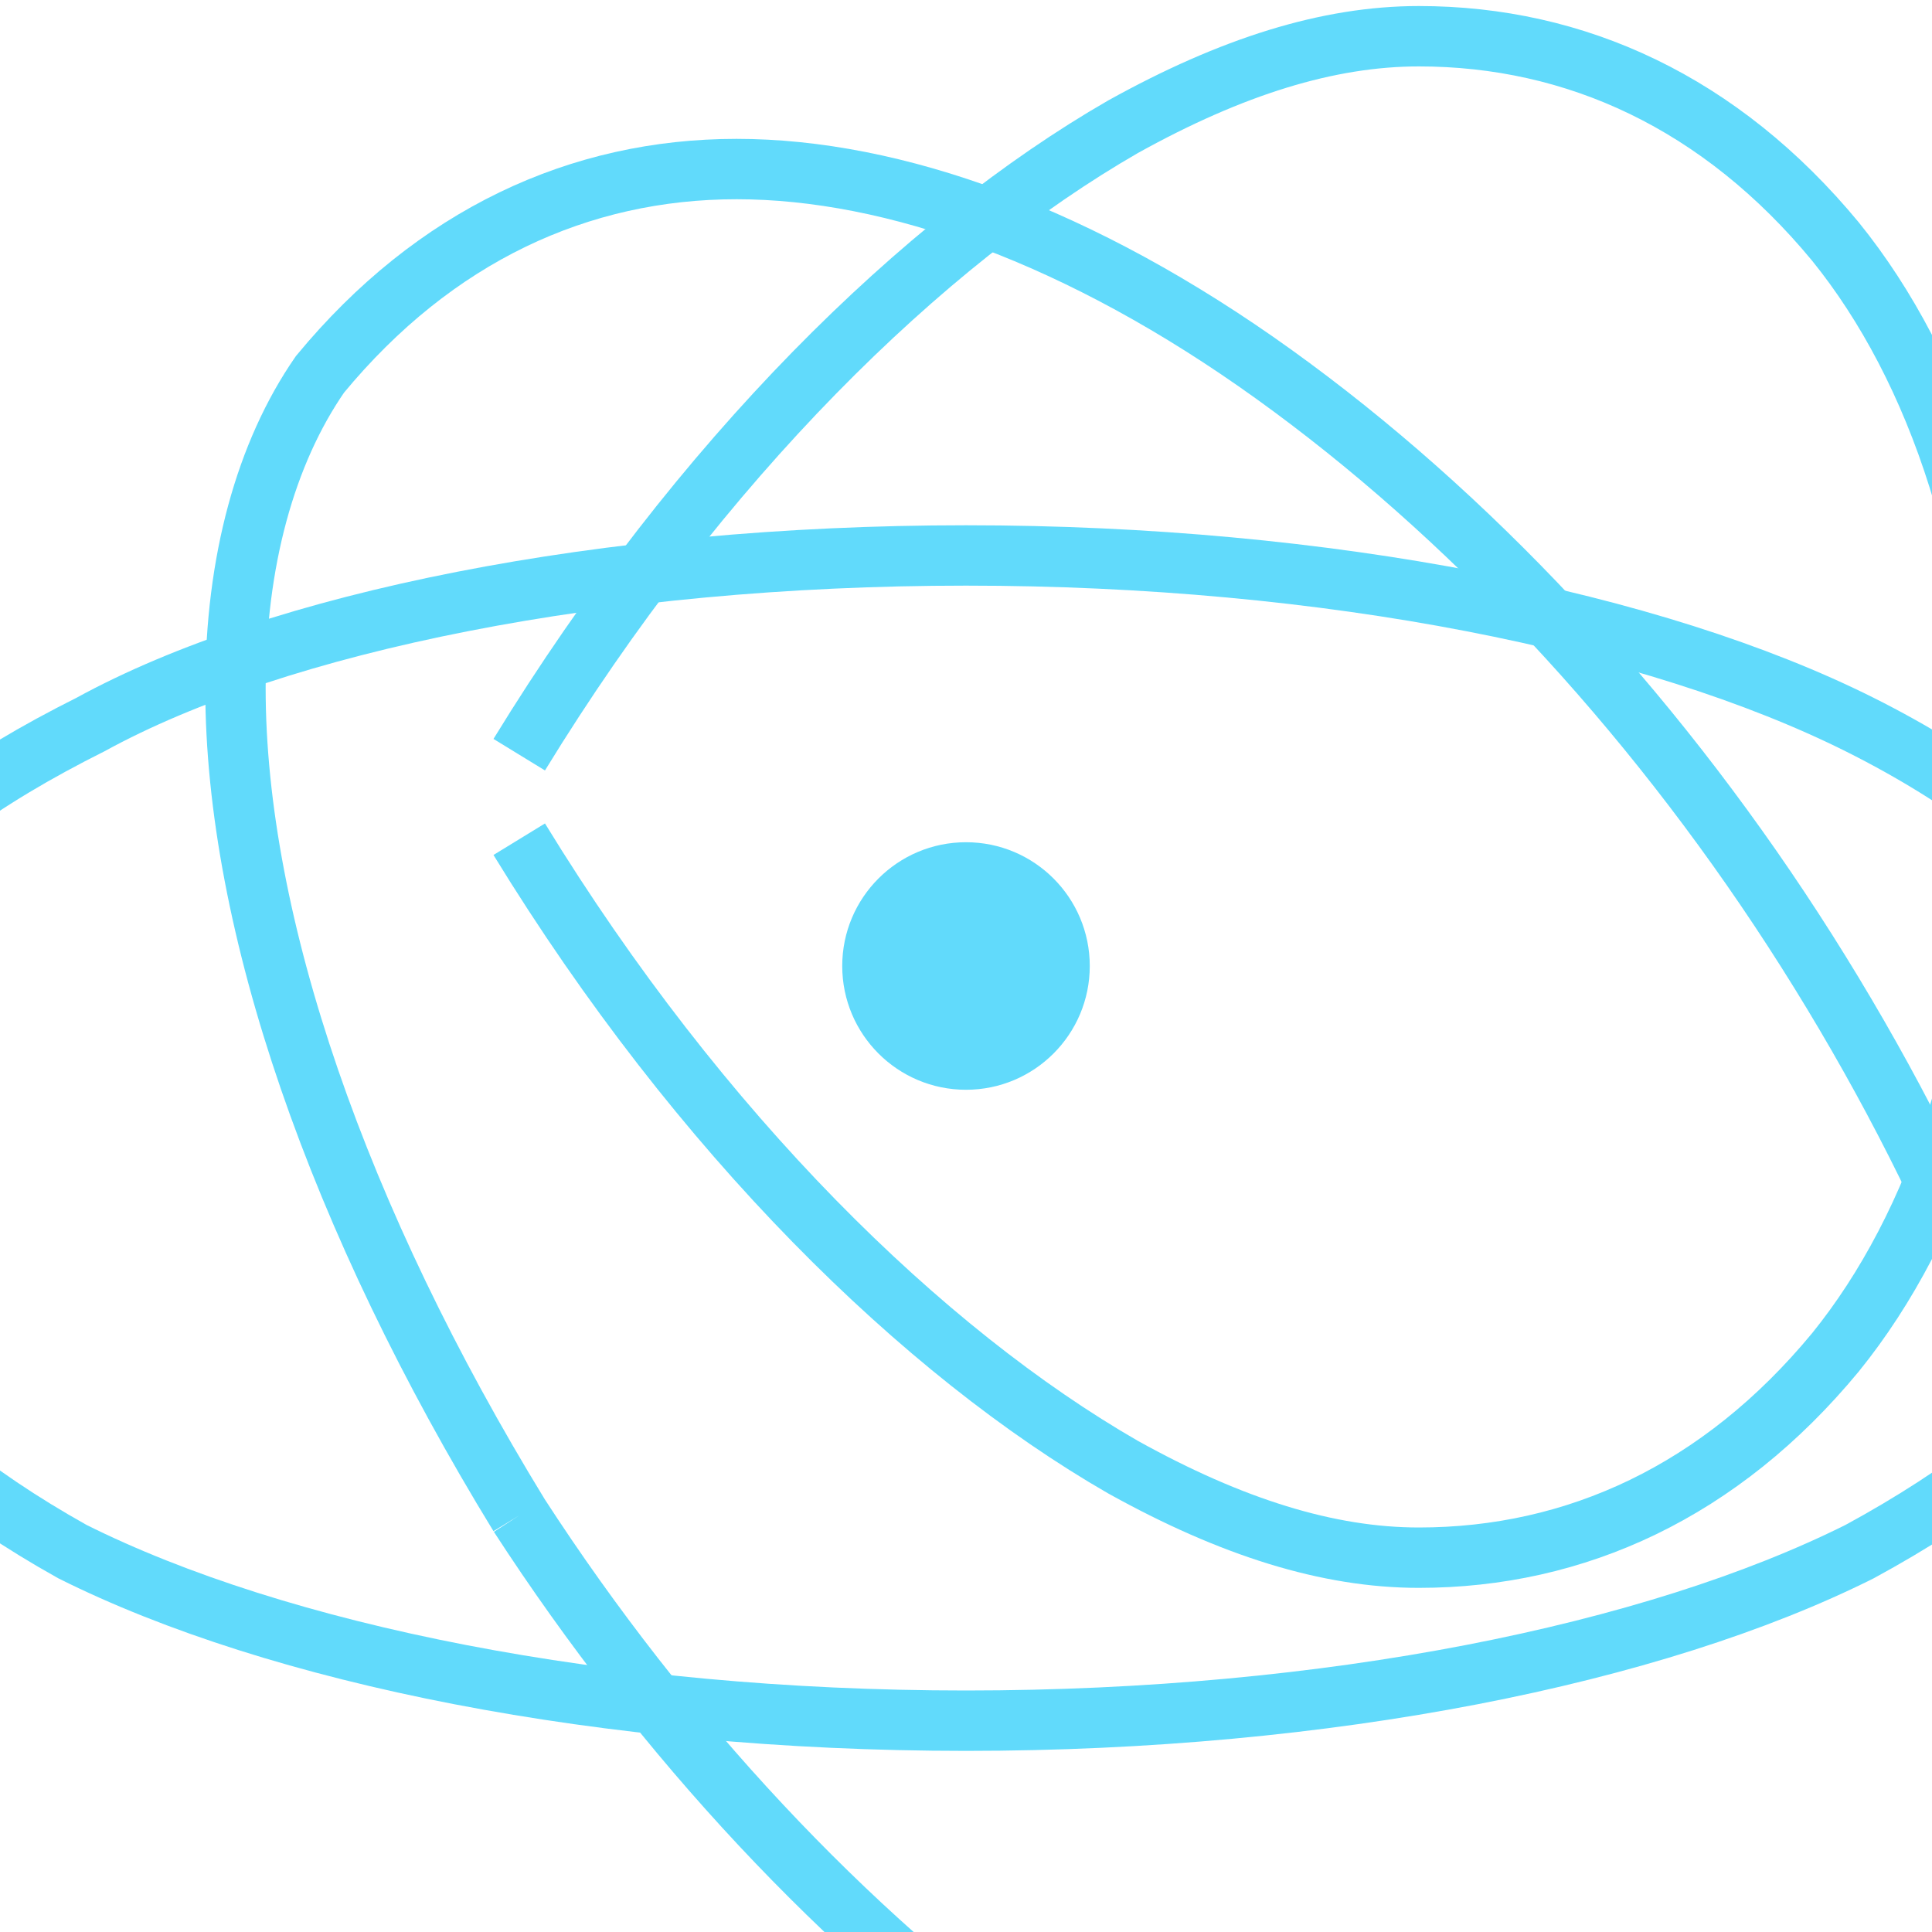 <svg xmlns="http://www.w3.org/2000/svg" viewBox="0 0 32 32">
  <circle cx="16" cy="16" r="2.05" fill="#61DAFB"/>
  <path fill="none" stroke="#61DAFB" stroke-width="1" d="M16 9.2c6 0 11.4 1.1 14.8 2.8 1.8.9 3.2 2 4.1 3.1.9 1.2 1.4 2.4 1.4 3.7 0 2.6-2 5-5.5 6.9-3.4 1.7-8.8 2.8-14.8 2.8-6 0-11.4-1.1-14.8-2.8C-2.2 23.8-4 21.4-4 18.8c0-1.3.5-2.5 1.4-3.7.9-1.2 2.3-2.2 4.1-3.1C4.6 10.3 10 9.2 16 9.2z"/>
  <path fill="none" stroke="#61DAFB" stroke-width="1" d="M8.6 12.5c3-4.9 6.7-8.5 10-10.4 1.8-1 3.4-1.5 4.9-1.5 2.6 0 5 1.1 6.9 3.4 1.7 2.1 2.8 5.3 2.8 9.2 0 3.9-1.1 7.1-2.8 9.2-1.9 2.3-4.3 3.4-6.9 3.4-1.5 0-3.1-.5-4.9-1.5-3.3-1.9-7-5.5-10-10.4"/>
  <path fill="none" stroke="#61DAFB" stroke-width="1" d="M8.6 25.1c-3-4.9-4.7-9.8-4.7-13.7 0-2.1.5-3.9 1.4-5.2 1.9-2.3 4.3-3.4 6.9-3.4 2.6 0 5.7 1.1 8.9 3.4 3.2 2.3 6.2 5.5 8.6 9.2 2.4 3.7 4.1 7.7 4.7 11.1.6 3.4 0 6.1-1.4 7.8-1.9 2.3-4.3 3.4-6.9 3.4-2.6 0-5.7-1.1-8.9-3.4-3.2-2.3-6.2-5.5-8.6-9.2"/>
</svg> 